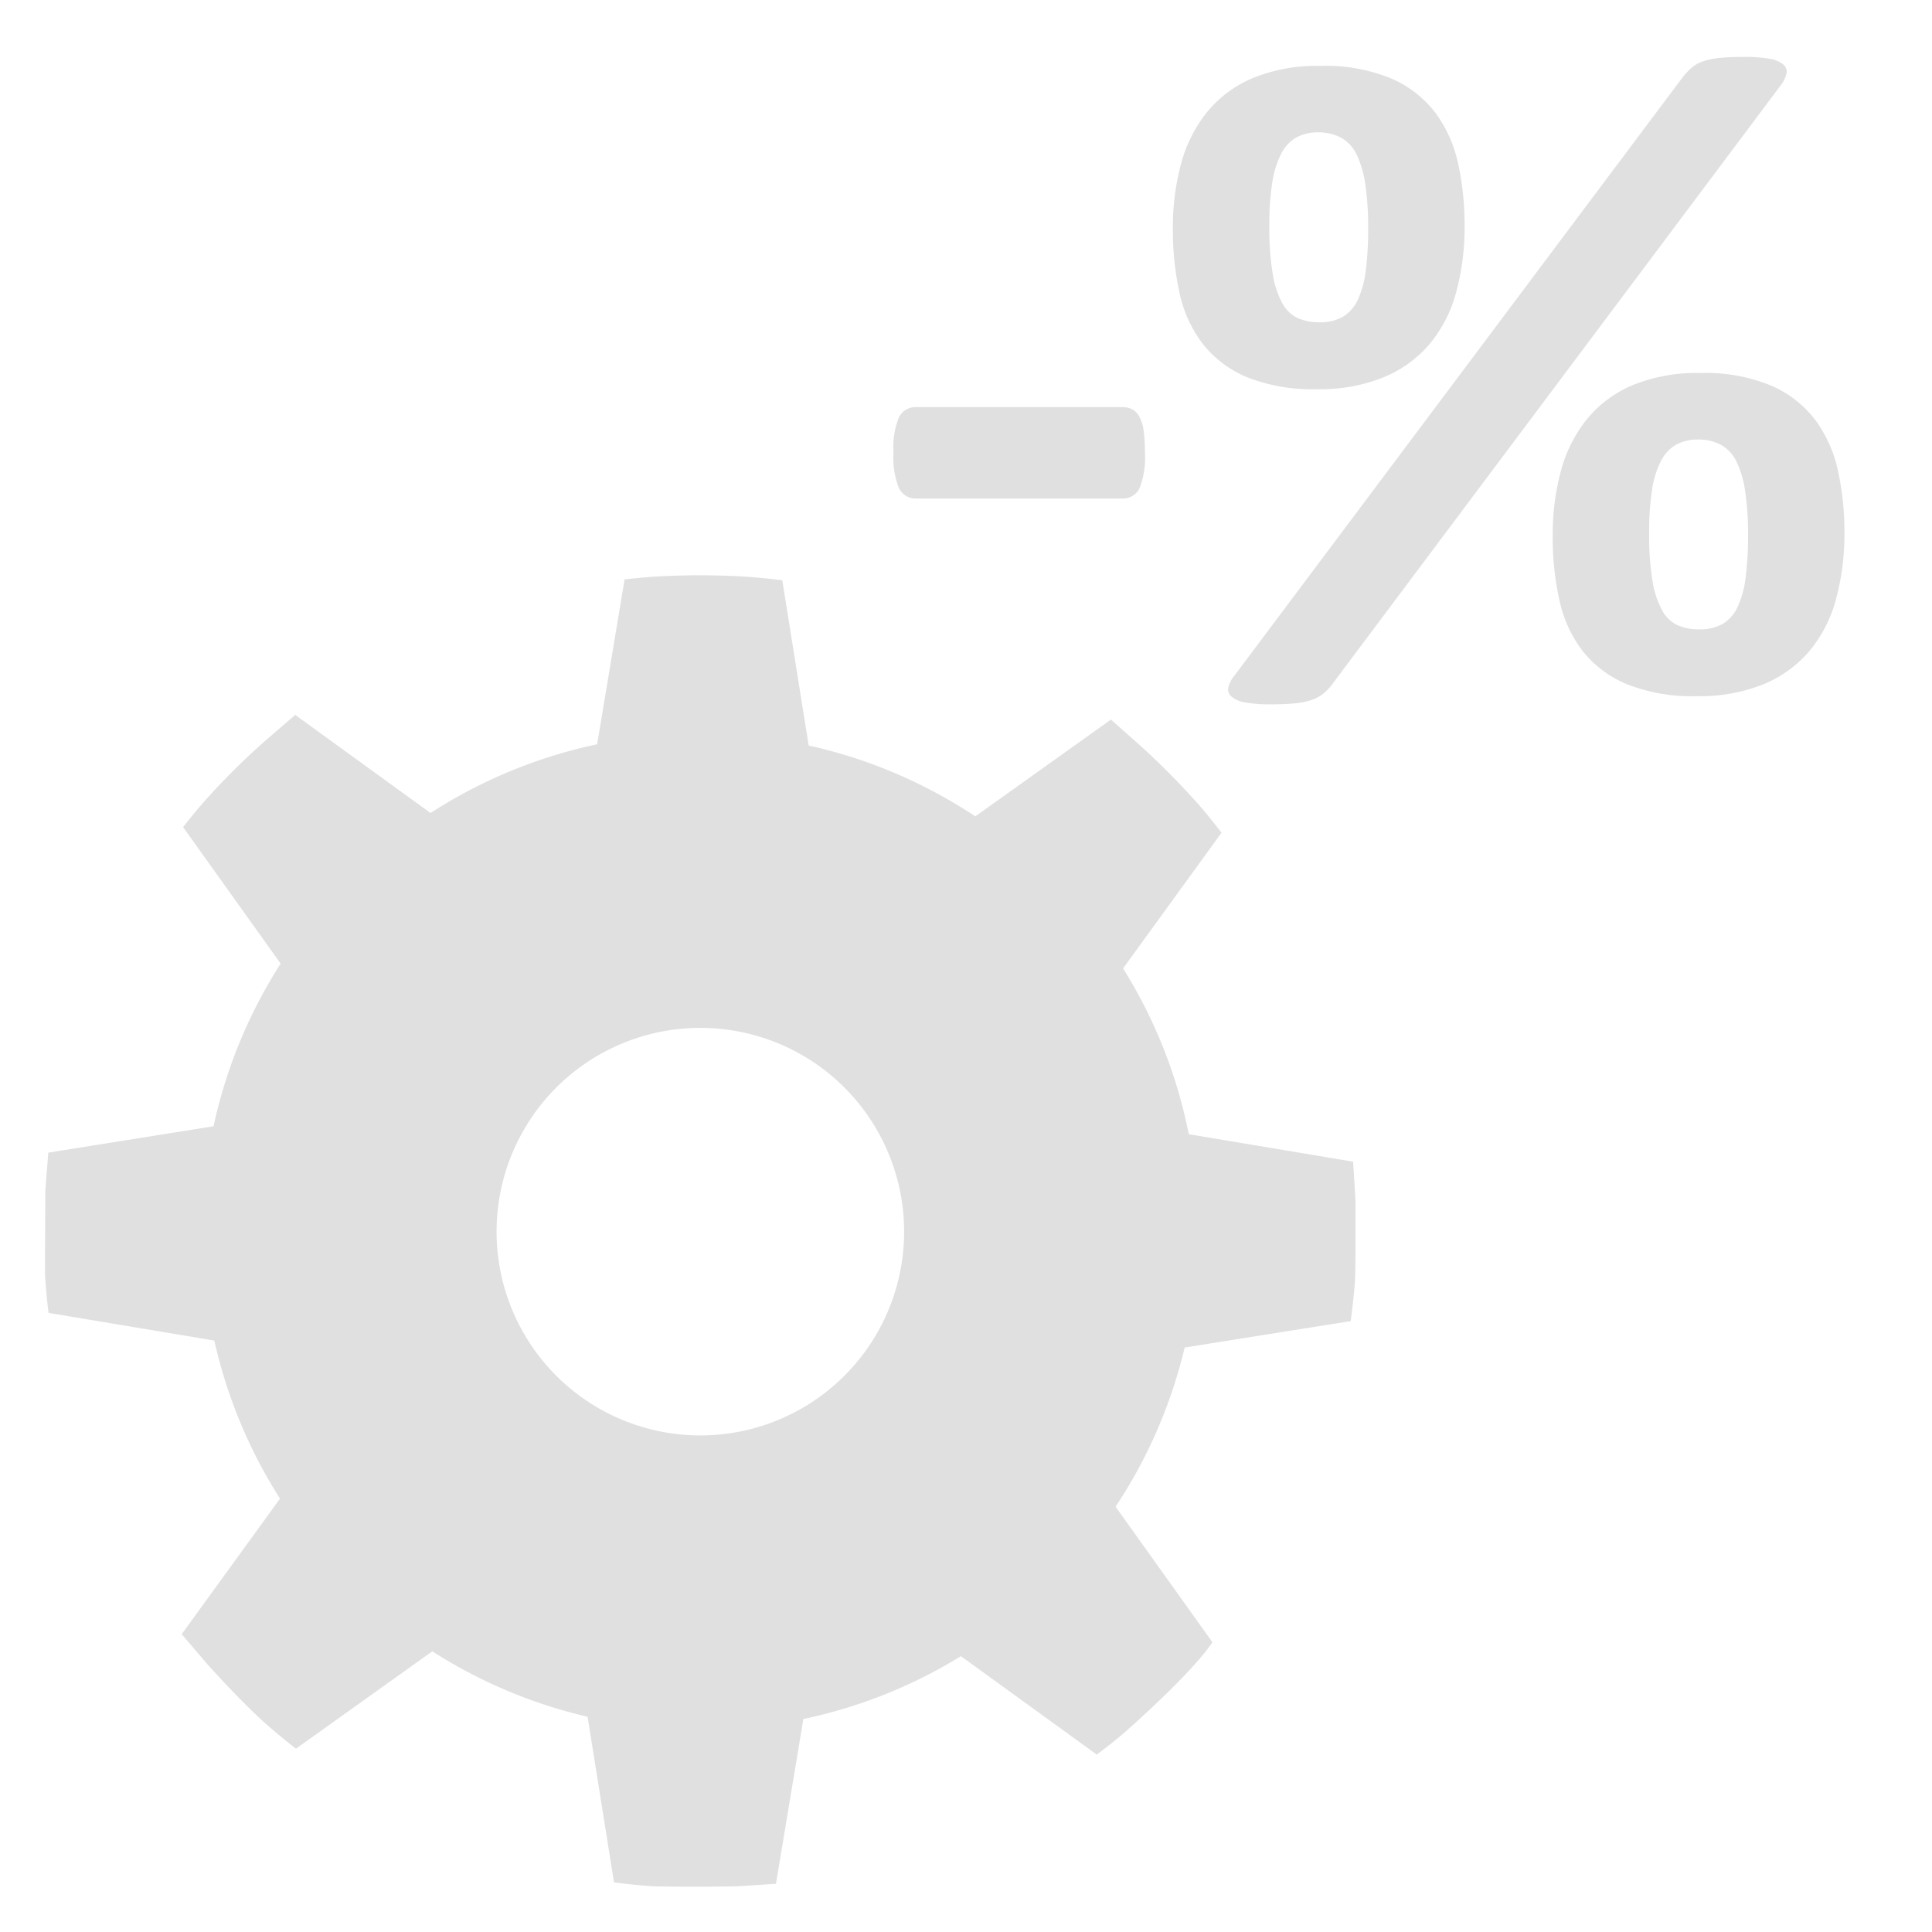 <svg id="guns_sights" data-name="guns sights" xmlns="http://www.w3.org/2000/svg" width="128" height="128" viewBox="0 0 128 128">
  <defs>
    <style>
      .cls-1 {
        fill: #e0e0e0;
        fill-rule: evenodd;
      }
    </style>
  </defs>
  <path id="weapon_upgrade_cost_icon" class="cls-1" d="M89.763,84.976c-0.068.855-.165,1.71-0.276,2.551l-11,1.751A32.816,32.816,0,0,1,73.91,99.823l6.414,8.977s-0.946,1.643-5.66,5.838c-0.636.568-1.319,1.1-2,1.609l-9-6.521a32.806,32.806,0,0,1-10.439,4.164l-1.816,10.915-2.551.169s-2.576.058-5.626,0l0-.005c-0.856-.058-1.711-0.145-2.552-0.256l-1.752-10.974a32.82,32.82,0,0,1-10.286-4.334l-9.034,6.45c-0.681-.522-1.339-1.073-1.982-1.638-1.731-1.534-3.929-4.006-3.929-4.006l-1.658-1.943,6.512-8.981A32.8,32.8,0,0,1,14.2,88.816L3.219,86.982c-0.111-.841-0.184-1.7-0.237-2.552L3,78.921l0.2-2.556,10.948-1.747a32.8,32.8,0,0,1,4.445-10.776L12.131,54.8c0.522-.672,1.068-1.337,1.643-1.971a47.4,47.4,0,0,1,3.847-3.793l1.938-1.672,8.966,6.5a32.8,32.8,0,0,1,11.037-4.553L41.38,38.386c0.846-.092,1.7-0.173,2.557-0.213a50.669,50.669,0,0,1,5.331.024c0.865,0.058,1.716.14,2.561,0.247l1.748,10.948a32.812,32.812,0,0,1,11.041,4.695L73.6,47.674l1.919,1.7A50.3,50.3,0,0,1,79.3,53.179c0.576,0.634,1.1,1.314,1.629,1.991l-6.522,8.989a32.786,32.786,0,0,1,4.353,10.984l10.888,1.821,0.155,2.556S89.826,84.176,89.763,84.976ZM59.9,81.6A13.5,13.5,0,1,0,46.4,95.1,13.5,13.5,0,0,0,59.9,81.6ZM75.772,28.56a2.726,2.726,0,0,0-.278-0.94,1.2,1.2,0,0,0-.475-0.5,1.422,1.422,0,0,0-.671-0.147H60.733a1.234,1.234,0,0,0-1.178.676,5.332,5.332,0,0,0-.36,2.321,5.53,5.53,0,0,0,.36,2.365,1.23,1.23,0,0,0,1.178.691H74.348a1.208,1.208,0,0,0,1.145-.676,5.526,5.526,0,0,0,.36-2.38A10.474,10.474,0,0,0,75.772,28.56ZM96.613,10.88a8.758,8.758,0,0,0-1.484-3.365,7.313,7.313,0,0,0-2.92-2.3,11.4,11.4,0,0,0-4.727-.849,11.23,11.23,0,0,0-4.468.8,7.845,7.845,0,0,0-3.033,2.248,9.277,9.277,0,0,0-1.726,3.412,16.04,16.04,0,0,0-.548,4.324,19.087,19.087,0,0,0,.452,4.308,8.422,8.422,0,0,0,1.549,3.349A7.268,7.268,0,0,0,82.644,25a11.683,11.683,0,0,0,4.581.786A11.332,11.332,0,0,0,91.661,25a7.988,7.988,0,0,0,3.049-2.2,9.022,9.022,0,0,0,1.758-3.412,16.478,16.478,0,0,0,.564-4.481A18.823,18.823,0,0,0,96.613,10.88Zm-6.13,7.06a6.4,6.4,0,0,1-.532,1.934,2.56,2.56,0,0,1-.984,1.116,3.009,3.009,0,0,1-1.549.362A3.519,3.519,0,0,1,86,21.085a2.271,2.271,0,0,1-1.032-.975,5.953,5.953,0,0,1-.645-1.95,18.4,18.4,0,0,1-.226-3.192,18.122,18.122,0,0,1,.194-2.877,6.08,6.08,0,0,1,.6-1.918A2.557,2.557,0,0,1,85.9,9.1a2.946,2.946,0,0,1,1.42-.33,3.166,3.166,0,0,1,1.516.346,2.49,2.49,0,0,1,1.032,1.1,6.655,6.655,0,0,1,.581,1.965,19,19,0,0,1,.194,2.94A21.162,21.162,0,0,1,90.484,17.94Zm31.295,13.286a8.743,8.743,0,0,0-1.484-3.365,7.309,7.309,0,0,0-2.919-2.3,11.4,11.4,0,0,0-4.727-.849,11.225,11.225,0,0,0-4.468.8,7.848,7.848,0,0,0-3.033,2.248,9.277,9.277,0,0,0-1.726,3.412,16.042,16.042,0,0,0-.549,4.324,19.109,19.109,0,0,0,.452,4.308,8.414,8.414,0,0,0,1.549,3.349,7.267,7.267,0,0,0,2.936,2.185,11.691,11.691,0,0,0,4.581.786,11.342,11.342,0,0,0,4.436-.786,7.986,7.986,0,0,0,3.049-2.2,9.021,9.021,0,0,0,1.758-3.412,16.479,16.479,0,0,0,.565-4.481A18.778,18.778,0,0,0,121.778,31.226Zm-6.129,7.06a6.4,6.4,0,0,1-.533,1.934,2.553,2.553,0,0,1-.984,1.116,3.009,3.009,0,0,1-1.548.362,3.52,3.52,0,0,1-1.42-.267,2.268,2.268,0,0,1-1.032-.975,5.967,5.967,0,0,1-.646-1.95,18.484,18.484,0,0,1-.225-3.192,18.143,18.143,0,0,1,.193-2.877,6.086,6.086,0,0,1,.6-1.918,2.557,2.557,0,0,1,1.016-1.069,2.95,2.95,0,0,1,1.42-.33,3.165,3.165,0,0,1,1.516.346,2.5,2.5,0,0,1,1.033,1.1,6.656,6.656,0,0,1,.58,1.965,19,19,0,0,1,.194,2.94A21.218,21.218,0,0,1,115.649,38.285ZM117.971,5.66a2.036,2.036,0,0,0,.388-0.786,0.62,0.62,0,0,0-.21-0.6,1.894,1.894,0,0,0-.9-0.377,9.044,9.044,0,0,0-1.693-.126q-0.936,0-1.581.063a5.073,5.073,0,0,0-1.113.22,2.23,2.23,0,0,0-.758.409,5.241,5.241,0,0,0-.581.6L81.772,44.779a1.9,1.9,0,0,0-.4.8,0.632,0.632,0,0,0,.226.582,1.892,1.892,0,0,0,.9.377,9.055,9.055,0,0,0,1.694.126q0.935,0,1.581-.063a4.819,4.819,0,0,0,1.1-.22,2.7,2.7,0,0,0,.758-0.393,3.335,3.335,0,0,0,.6-0.613Z"/>
</svg>
